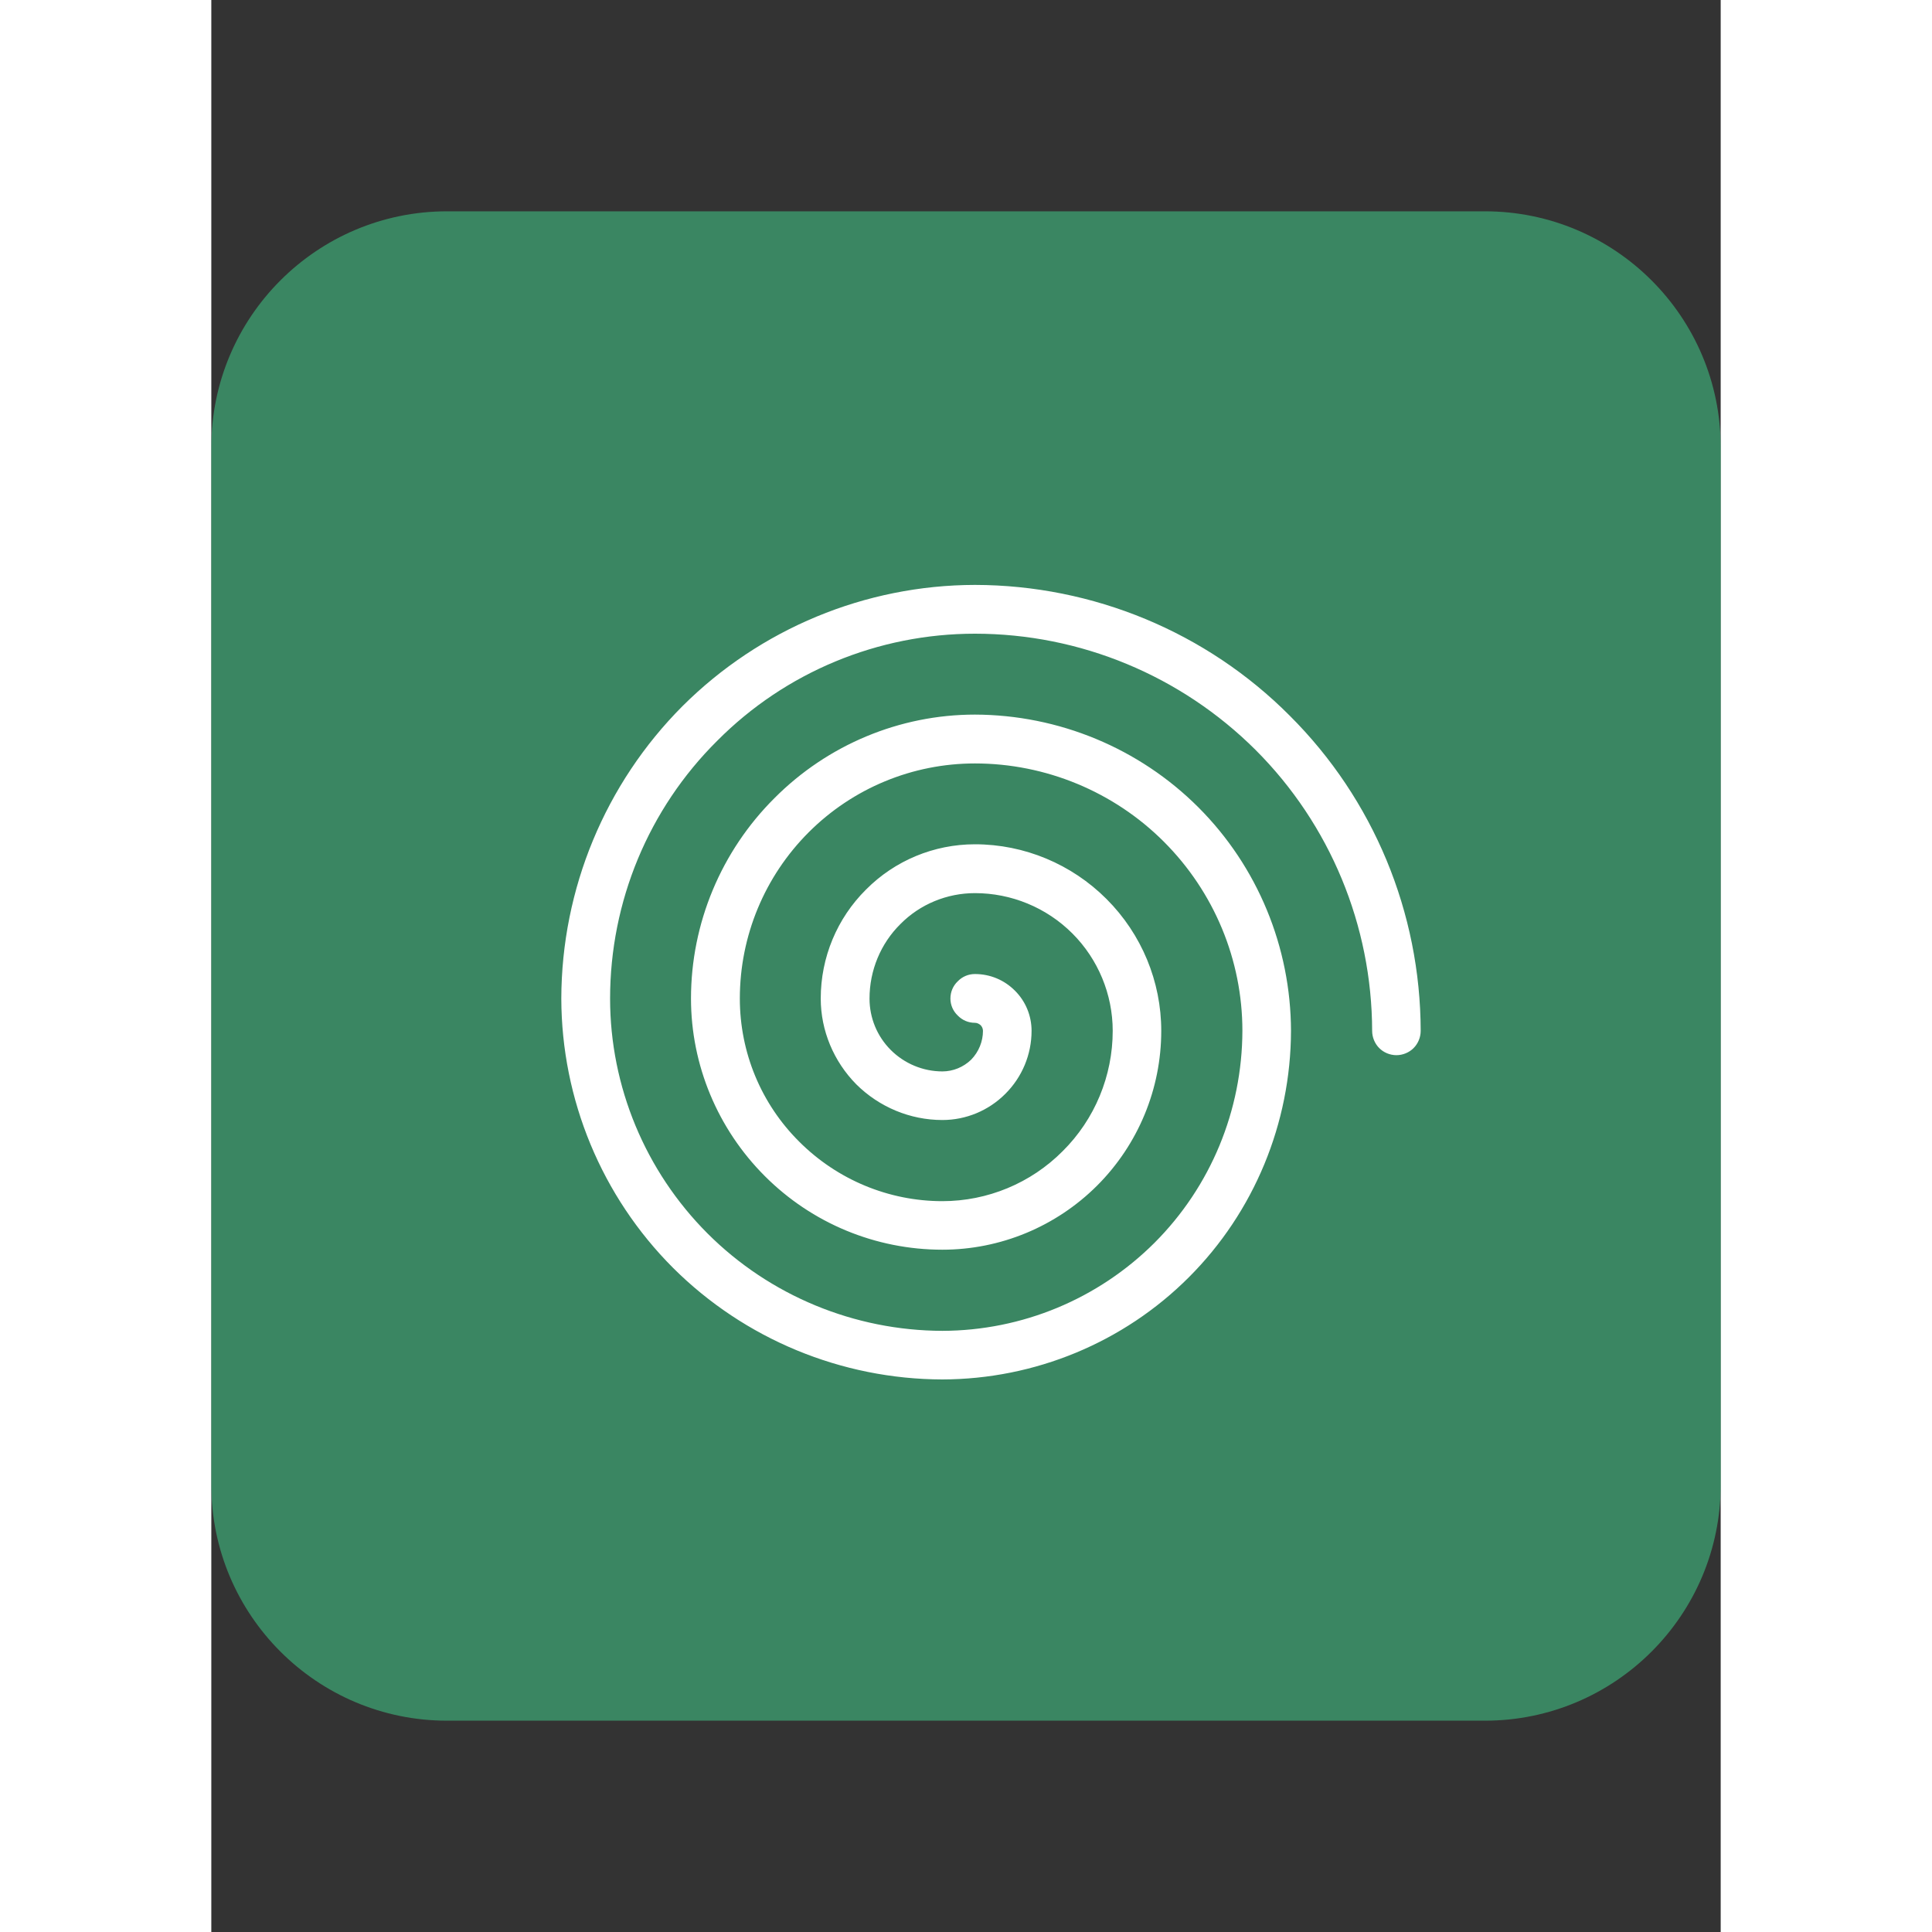 <?xml version="1.0" encoding="UTF-8"?>
<svg xmlns="http://www.w3.org/2000/svg" xmlns:xlink="http://www.w3.org/1999/xlink" width="64px" height="64px" viewBox="0 0 25 32" version="1.1">
<rect x="0" y="0" width="25" height="32" fill="#333333" stroke="none"/>
<g id="surface1">
<path style=" stroke:none;fill-rule:nonzero;fill:rgb(24.314%,66.275%,46.667%);fill-opacity:0.702;" d="M 3.906 3.5 L 21.094 3.5 C 23.25 3.5 25 5.25 25 7.406 L 25 24.594 C 25 26.75 23.25 28.5 21.094 28.5 L 3.906 28.5 C 1.75 28.5 0 26.75 0 24.594 L 0 7.406 C 0 5.25 1.75 3.5 3.906 3.5 Z M 3.906 3.5 "/>
<path style=" stroke:none;fill-rule:nonzero;fill:rgb(100%,100%,100%);fill-opacity:1;" d="M 20.031 17.074 C 20.031 17.18 19.988 17.285 19.914 17.359 C 19.84 17.434 19.734 17.477 19.629 17.477 C 19.523 17.477 19.418 17.434 19.344 17.359 C 19.27 17.285 19.227 17.18 19.227 17.074 C 19.223 15.328 18.531 13.656 17.297 12.422 C 16.062 11.191 14.391 10.496 12.648 10.496 C 11.043 10.496 9.508 11.133 8.379 12.27 C 7.242 13.398 6.605 14.934 6.605 16.539 C 6.605 17.996 7.188 19.398 8.219 20.43 C 9.25 21.461 10.652 22.039 12.109 22.043 C 13.43 22.039 14.688 21.516 15.621 20.586 C 16.555 19.652 17.074 18.391 17.078 17.074 C 17.078 15.898 16.609 14.773 15.777 13.941 C 14.949 13.113 13.82 12.645 12.648 12.645 C 11.613 12.645 10.625 13.055 9.895 13.785 C 9.164 14.516 8.754 15.504 8.754 16.539 C 8.754 17.43 9.105 18.281 9.738 18.91 C 10.367 19.539 11.219 19.895 12.109 19.895 C 12.855 19.895 13.574 19.598 14.102 19.066 C 14.633 18.539 14.93 17.82 14.93 17.074 C 14.93 16.469 14.688 15.887 14.262 15.461 C 13.832 15.031 13.25 14.793 12.648 14.793 C 12.184 14.793 11.738 14.977 11.414 15.305 C 11.086 15.629 10.902 16.074 10.902 16.539 C 10.902 16.859 11.027 17.164 11.254 17.391 C 11.48 17.617 11.789 17.746 12.109 17.746 C 12.285 17.746 12.457 17.676 12.586 17.551 C 12.711 17.422 12.781 17.25 12.781 17.074 C 12.781 17.039 12.766 17.004 12.742 16.98 C 12.715 16.957 12.684 16.941 12.648 16.941 C 12.539 16.941 12.438 16.898 12.363 16.82 C 12.285 16.746 12.242 16.645 12.242 16.539 C 12.242 16.43 12.285 16.328 12.363 16.254 C 12.438 16.176 12.539 16.133 12.648 16.133 C 12.898 16.133 13.133 16.23 13.312 16.41 C 13.488 16.586 13.586 16.824 13.586 17.074 C 13.586 17.465 13.43 17.84 13.152 18.117 C 12.875 18.395 12.5 18.551 12.109 18.551 C 11.574 18.551 11.062 18.336 10.684 17.961 C 10.309 17.582 10.094 17.07 10.094 16.539 C 10.094 15.859 10.363 15.211 10.844 14.734 C 11.32 14.254 11.969 13.984 12.648 13.984 C 13.465 13.984 14.25 14.312 14.828 14.891 C 15.41 15.473 15.734 16.258 15.734 17.074 C 15.734 18.035 15.352 18.957 14.672 19.637 C 13.992 20.316 13.07 20.699 12.109 20.699 C 11.004 20.699 9.949 20.262 9.168 19.48 C 8.387 18.699 7.945 17.641 7.945 16.539 C 7.945 15.293 8.445 14.098 9.328 13.219 C 10.207 12.336 11.402 11.836 12.648 11.836 C 14.035 11.84 15.367 12.391 16.348 13.371 C 17.332 14.355 17.879 15.688 17.883 17.074 C 17.879 18.605 17.273 20.074 16.191 21.156 C 15.109 22.238 13.641 22.844 12.109 22.848 C 10.438 22.844 8.832 22.18 7.648 21 C 6.465 19.816 5.801 18.211 5.797 16.539 C 5.801 14.723 6.523 12.98 7.805 11.695 C 9.09 10.414 10.832 9.691 12.648 9.688 C 14.605 9.691 16.484 10.469 17.863 11.855 C 19.25 13.238 20.027 15.113 20.031 17.074 Z M 20.031 17.074 "/>
</g>
</svg>
